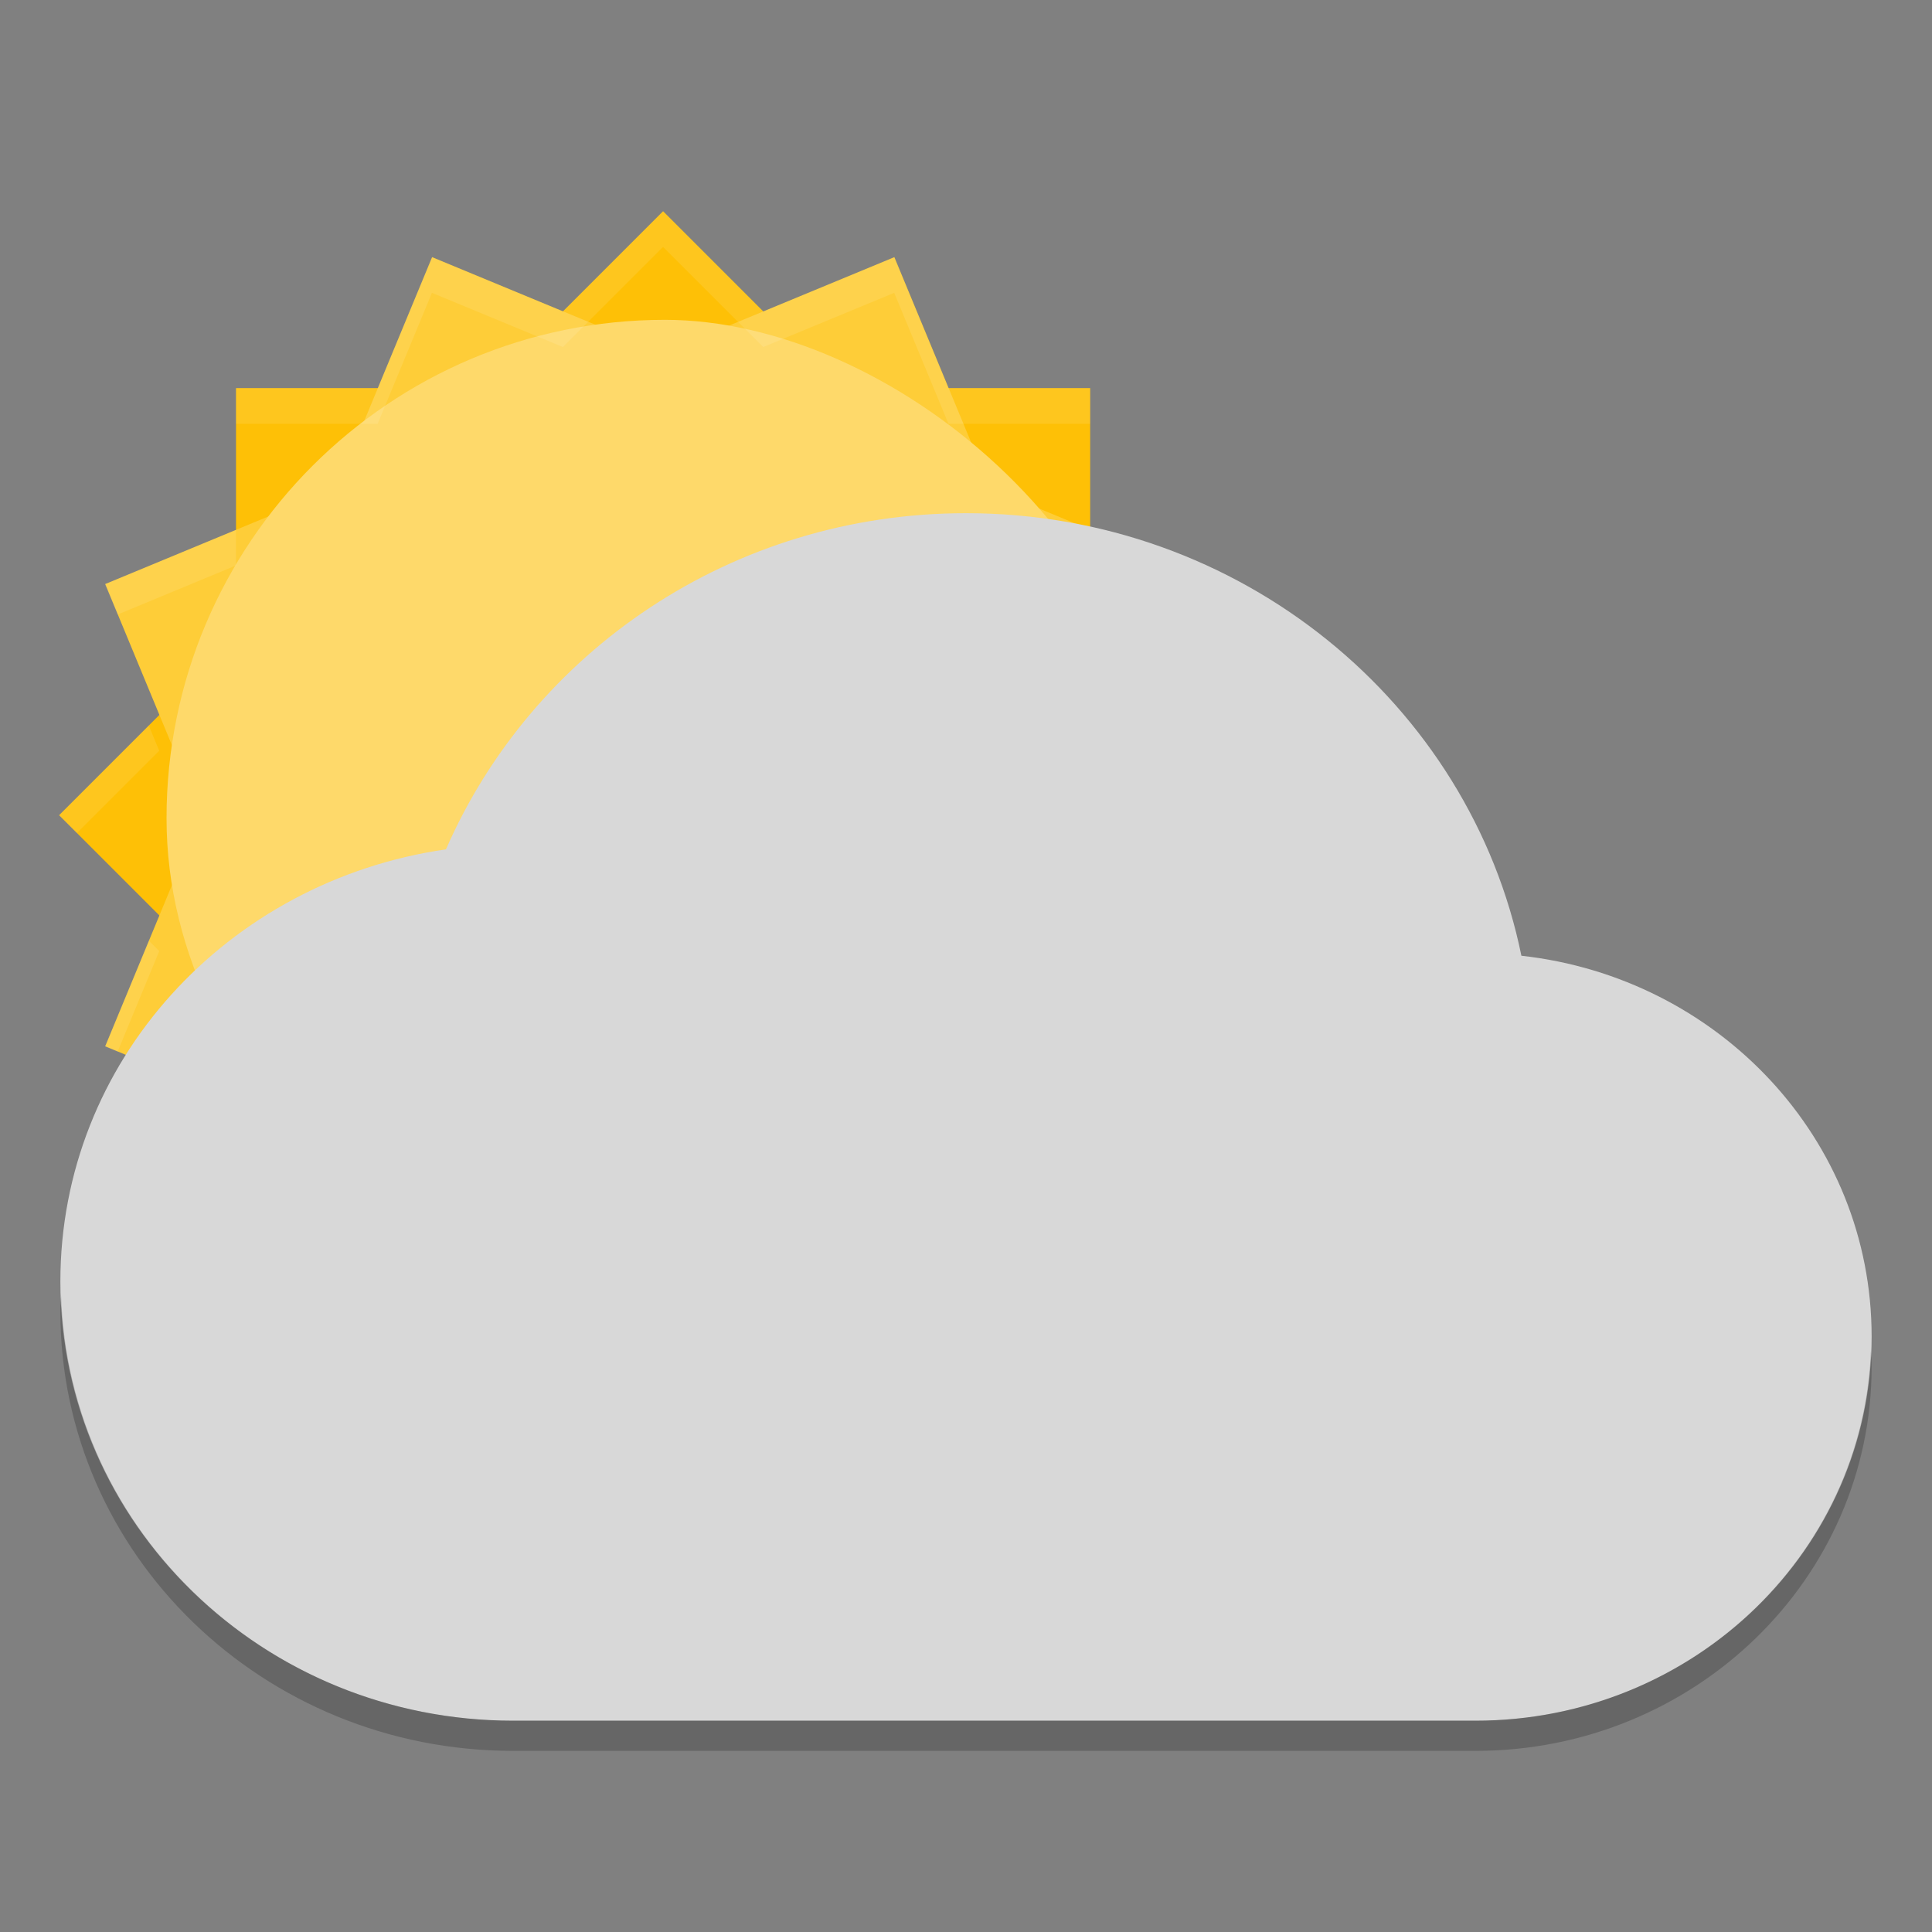 <?xml version="1.0" encoding="UTF-8" standalone="no"?>
<svg
   xmlns:dc="http://purl.org/dc/elements/1.1/"
   xmlns:cc="http://creativecommons.org/ns#"
   xmlns:rdf="http://www.w3.org/1999/02/22-rdf-syntax-ns#"
   xmlns:svg="http://www.w3.org/2000/svg"
   xmlns="http://www.w3.org/2000/svg"
   xmlns:sodipodi="http://sodipodi.sourceforge.net/DTD/sodipodi-0.dtd"
   xmlns:inkscape="http://www.inkscape.org/namespaces/inkscape"
   height="64"
   width="64"
   version="1"
   id="svg2"
   inkscape:version="0.91 r13725"
   sodipodi:docname="weather.svg">
  <rect width="100%" height="100%" fill="#808080" stroke="none"/>
  <defs
     id="defs24" />
  <sodipodi:namedview
     pagecolor="#ffffff"
     bordercolor="#666666"
     borderopacity="1"
     objecttolerance="10"
     gridtolerance="10"
     guidetolerance="10"
     inkscape:pageopacity="0"
     inkscape:pageshadow="2"
     inkscape:window-width="640"
     inkscape:window-height="480"
     id="namedview22"
     showgrid="false"
     inkscape:zoom="8.9375"
     inkscape:cx="20.817562"
     inkscape:cy="33.062158"
     inkscape:current-layer="svg2" />
  <g
     transform="matrix(1.179,0,0,1.179,105.18,15.038)"
     id="g4">
    <g
       transform="translate(-226.58,-247.85)"
       id="g6">
      <path
         style="fill:#fec006"
         inkscape:connector-curvature="0"
         transform="translate(0,76)"
         d="m 156,165.03 -4.97,4.97 -7.03,0 0,7.03 -4.97,4.97 4.97,4.97 0,7.03 7.03,0 4.97,4.97 4.97,-4.97 7.03,0 0,-7.03 4.97,-4.97 -4.97,-4.97 0,-7.03 -7.03,0 -4.97,-4.97 z"
         id="path8" />
      <path
         style="fill:#fecd38"
         inkscape:connector-curvature="0"
         transform="translate(0,76)"
         d="m 149.51,166.32 -2.691,6.494 -6.494,2.691 2.689,6.494 -2.689,6.494 6.494,2.691 2.691,6.494 6.494,-2.689 6.494,2.689 2.691,-6.494 6.494,-2.691 -2.689,-6.494 2.689,-6.494 -6.494,-2.691 -2.691,-6.494 -6.494,2.689 -6.494,-2.689 z"
         id="path10" />
      <g
         style="fill:#fed96a"
         transform="matrix(1.167,0,0,1.167,-26,-40.667)"
         id="g12">
        <rect
           transform="matrix(0,-1,-1,0,0,0)"
           rx="12"
           ry="12"
           height="24"
           width="24"
           y="-168"
           x="-268"
           id="rect14" />
      </g>
    </g>
    <path
       style="opacity:0.1;fill:#ffffff"
       inkscape:connector-curvature="0"
       d="m -70.581,-6.818 -2.814,2.814 -3.68,-1.523 -1.525,3.68 -3.981,0 0,1 3.981,0 1.525,-3.68 3.68,1.523 2.814,-2.814 2.814,2.814 3.68,-1.523 1.525,3.68 3.981,0 0,-1 -3.981,0 -1.525,-3.68 -3.68,1.523 -2.814,-2.814 z m -12,8.951 -3.68,1.525 0.354,0.854 3.326,-1.379 0,-1 z m 24,0 0,1 3.326,1.379 0.354,-0.854 -3.68,-1.525 z m -26.449,5.498 -2.522,2.522 0.5,0.5 2.314,-2.314 -0.293,-0.707 z m 28.898,0 -0.293,0.707 2.314,2.314 0.5,-0.5 -2.522,-2.522 z m -28.898,6.043 -1.23,2.973 0.354,0.146 1.17,-2.826 -0.293,-0.293 z m 28.898,0 -0.293,0.293 1.17,2.826 0.354,-0.146 -1.23,-2.973 z"
       id="path16" />
  </g>
  <path
     inkscape:connector-curvature="0"
     style="fill:#d8d8d8;enable-background:new"
     d="M 32,17 C 24.234,17 17.62,21.61 14.773,28.136 7.544,29.178 2,35.154 2,42.454 2,50.488 8.716,57 17,57 l 31.876,0 C 56.124,57 62,51.302 62,44.272 62,37.74 56.934,32.386 50.398,31.66 48.694,23.32 41.1,17 32,17 Z"
     id="path18" />
  <path
     style="opacity:0.2;enable-background:new"
     d="M 2.025,42.93 C 2.016,43.104 2,43.276 2,43.453 2,51.485 8.716,58 17,58 l 31.877,0 C 56.125,58 62,52.301 62,45.273 62,45.1 61.984,44.93 61.975,44.758 61.71,51.559 55.956,57 48.877,57 L 17,57 C 8.882,57 2.287,50.739 2.025,42.93 Z"
     id="path20"
     inkscape:connector-curvature="0" />
</svg>
